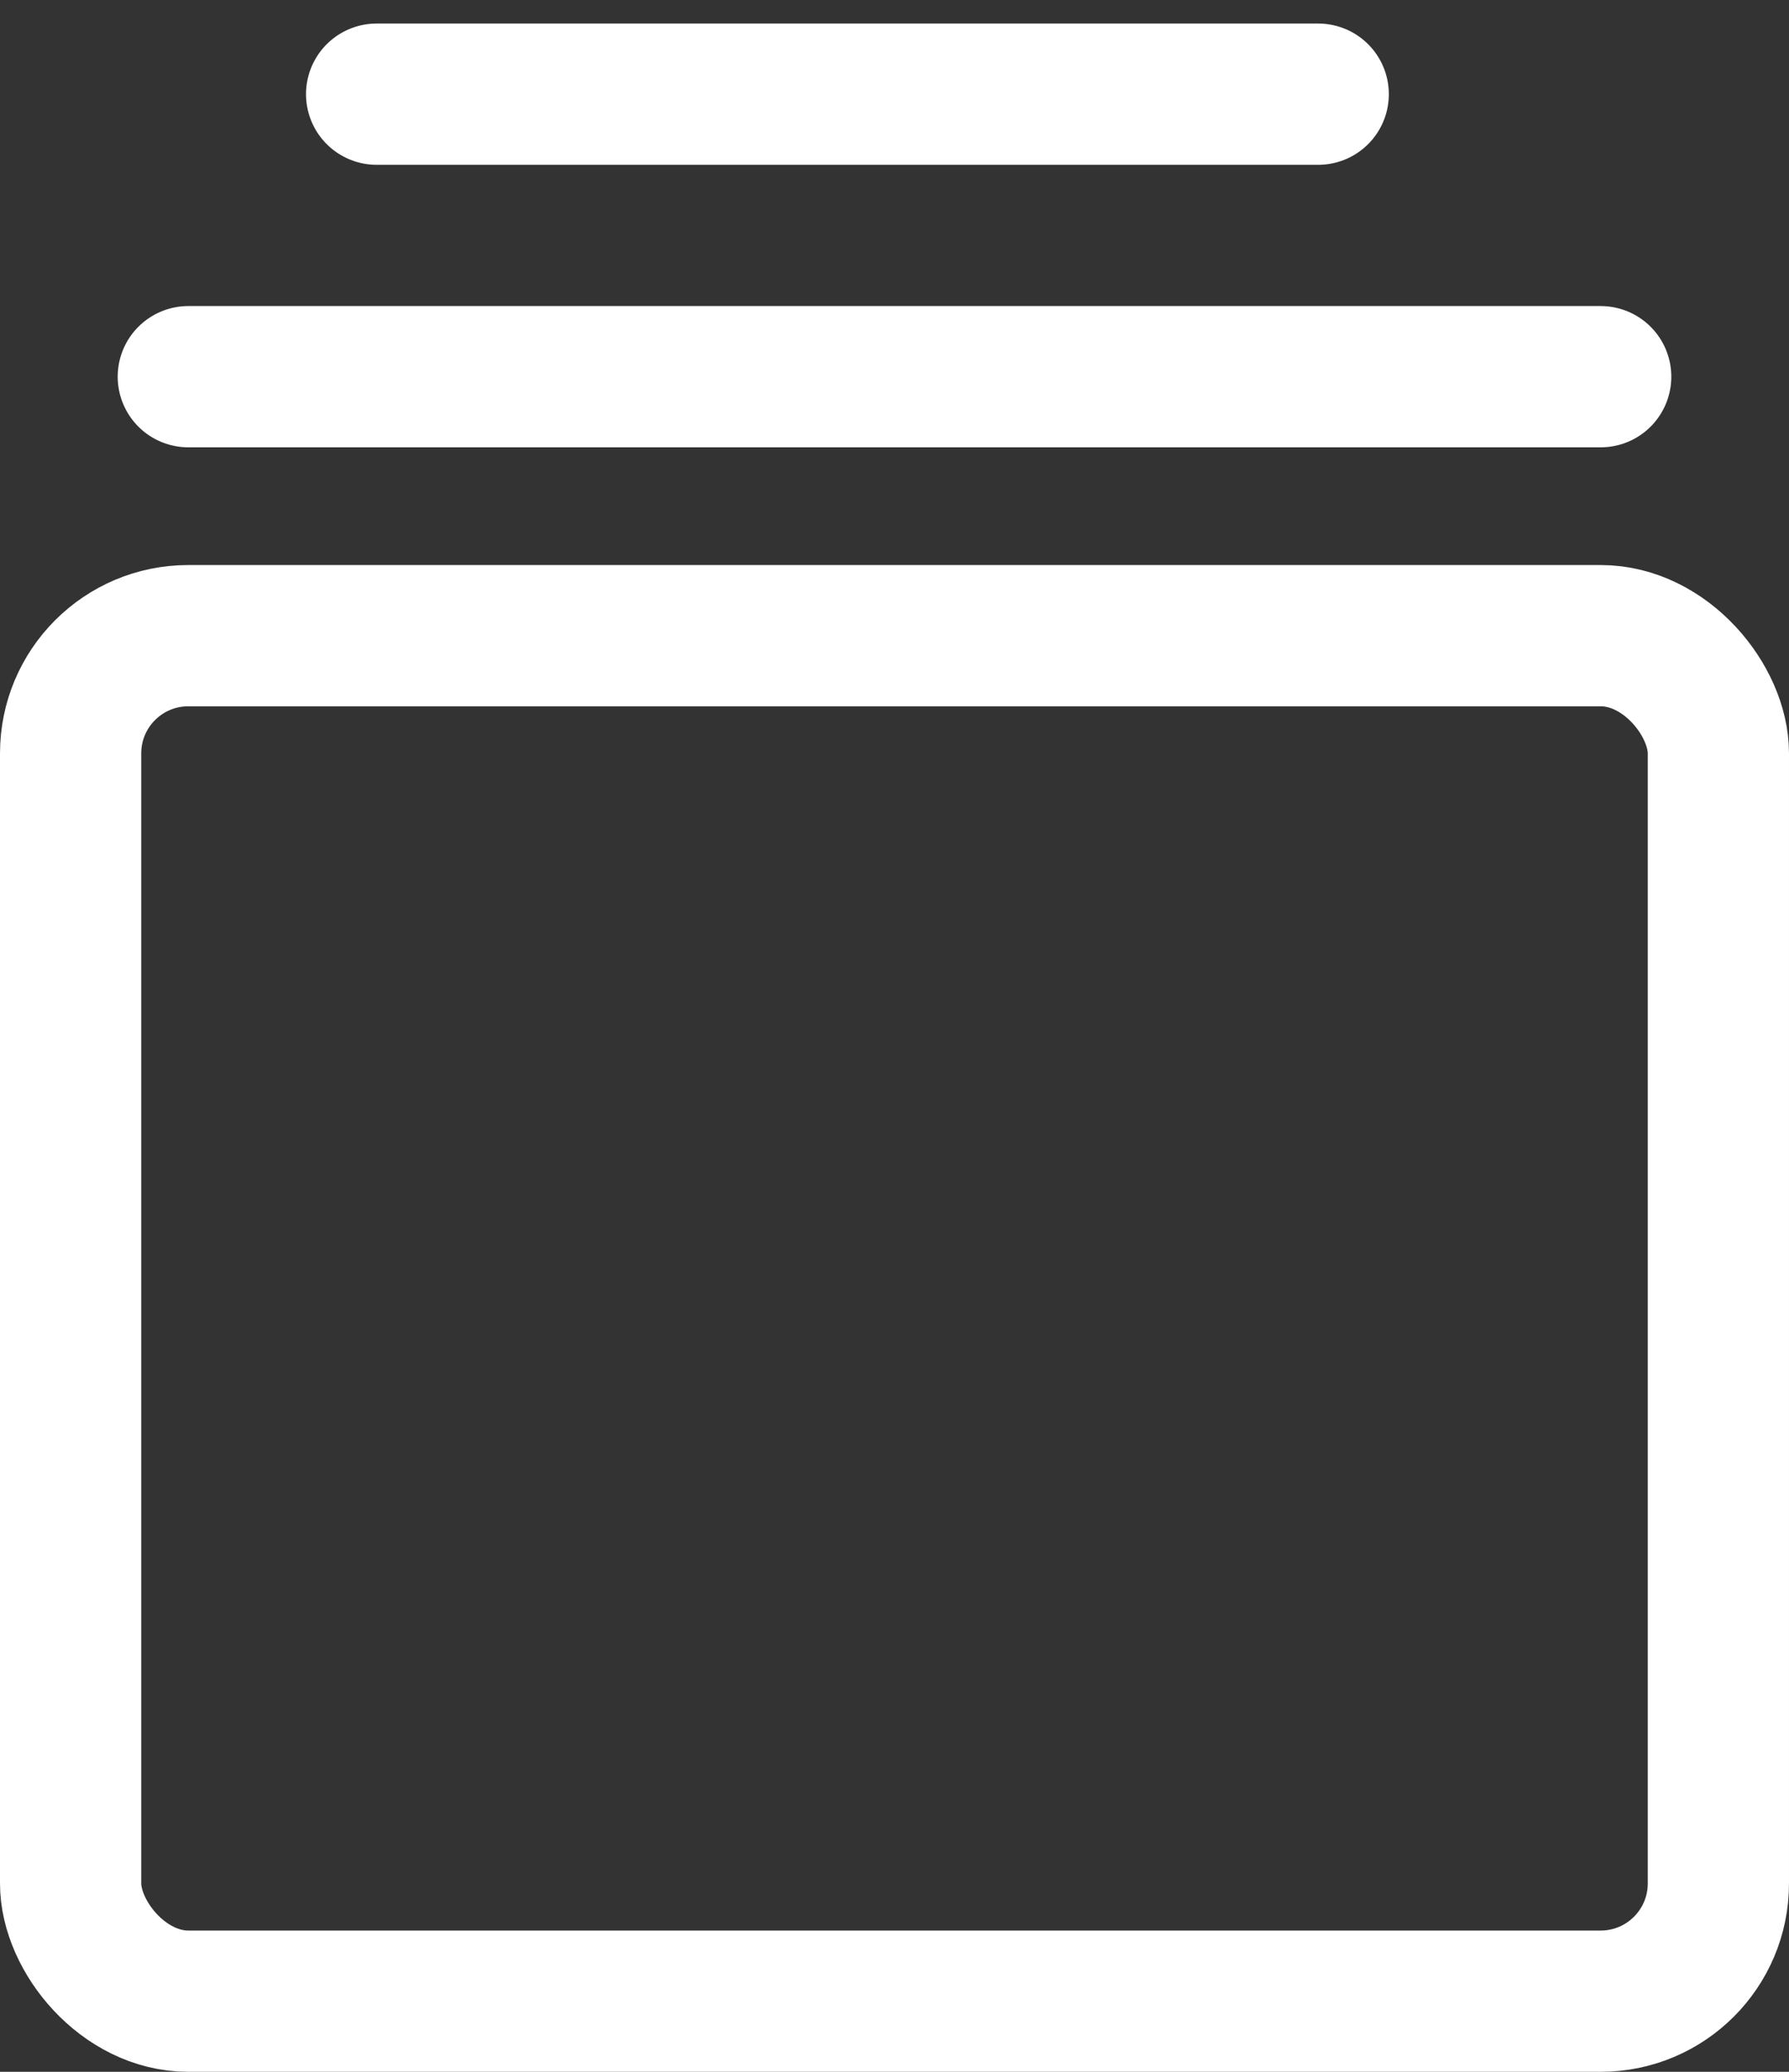 <svg width="19" height="22" viewBox="0 0 19 22" fill="none" xmlns="http://www.w3.org/2000/svg">
<rect x="0" y="0" width="19" height="22" fill="#333333" stroke="none"/>
<rect x="0.75" y="6.75" width="17.5" height="14.5" rx="1.25" stroke="white" stroke-width="1.5"/>
<path d="M2 4H17" stroke="white" stroke-width="1.5" stroke-linecap="round"/>
<path d="M4 1H14" stroke="white" stroke-width="1.5" stroke-linecap="round"/>
</svg>

